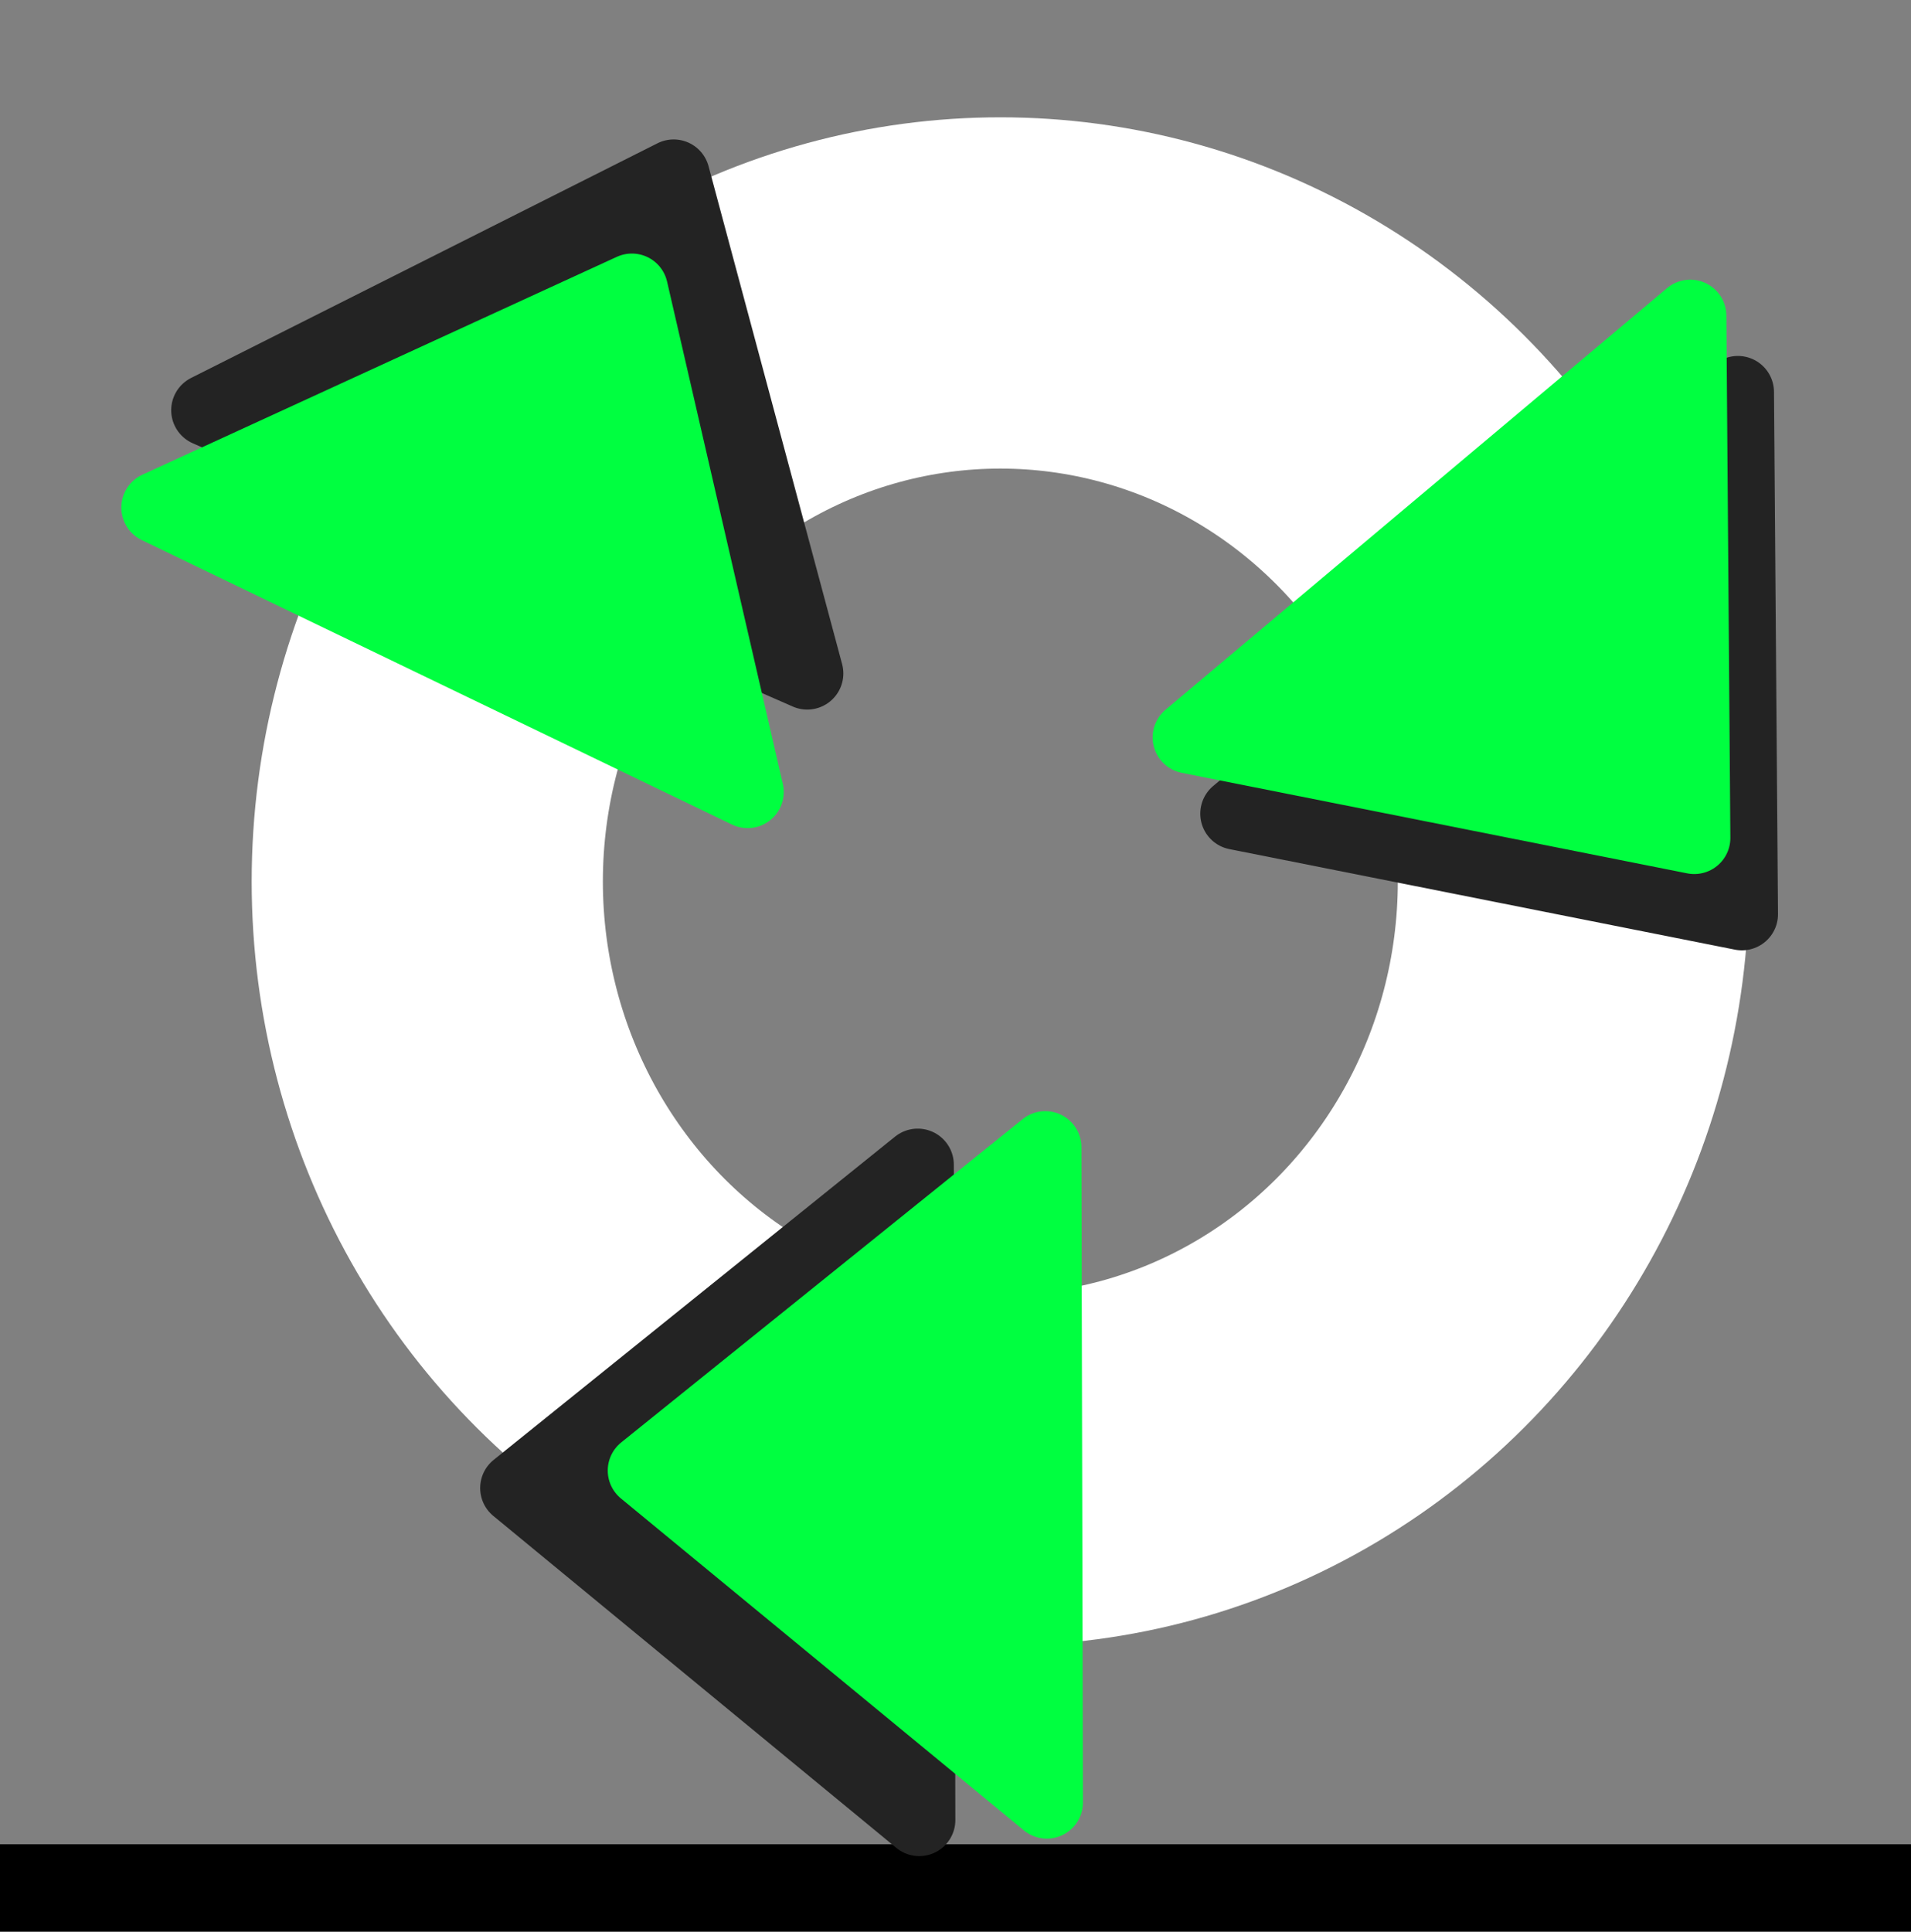 <?xml version="1.0" encoding="UTF-8" standalone="no"?>
<!-- Created with Inkscape (http://www.inkscape.org/) -->

<svg
   xmlns:dc="http://purl.org/dc/elements/1.1/"
   xmlns:cc="http://creativecommons.org/ns#"
   xmlns:rdf="http://www.w3.org/1999/02/22-rdf-syntax-ns#"
   xmlns:svg="http://www.w3.org/2000/svg"
   xmlns="http://www.w3.org/2000/svg"
   xmlns:sodipodi="http://sodipodi.sourceforge.net/DTD/sodipodi-0.dtd"
   xmlns:inkscape="http://www.inkscape.org/namespaces/inkscape"
   width="60.138"
   height="60.777"
   viewBox="0 0 60.138 60.777"
   id="svg4160"
   version="1.1"
   inkscape:version="0.92.2 5c3e80d, 2017-08-06"
   sodipodi:docname="move-step.svg">
  <rect x="0" y="0" width="60.138" height="60.777" fill="#808080" stroke="none"/>
  <defs
     id="defs4162" />
  <sodipodi:namedview
     id="base"
     pagecolor="#ffffff"
     bordercolor="#666666"
     borderopacity="1.0"
     inkscape:pageopacity="0.0"
     inkscape:pageshadow="2"
     inkscape:zoom="5.6"
     inkscape:cx="77.332982"
     inkscape:cy="7.2709709"
     inkscape:document-units="px"
     inkscape:current-layer="layer1"
     showgrid="true"
     units="in"
     showguides="false"
     inkscape:window-width="3200"
     inkscape:window-height="1800"
     inkscape:window-x="0"
     inkscape:window-y="0"
     inkscape:window-maximized="0"
     inkscape:snap-bbox="true"
     inkscape:snap-global="false">
    <inkscape:grid
       type="xygrid"
       id="grid4712"
       originx="-9.977"
       originy="-29.821" />
  </sodipodi:namedview>
  <g
     inkscape:groupmode="layer"
     id="layer1"
     inkscape:label="Move 1" />
  <g
     inkscape:groupmode="layer"
     id="layer2"
     inkscape:label="Move"
     style="display:inline"
     transform="translate(-3.533,2.264)">
    <g
       id="g82"
       transform="translate(109.283,-41.888)">
      <path
         inkscape:connector-curvature="0"
         id="path4720"
         d="m -79.753,84.379 -5.32,-5.938 5.286,-0.047 c 2.907,-0.026 7.654,-0.026 10.548,0 l 5.262,0.047 -5.129,5.926 c -2.821,3.259 -5.173,5.931 -5.228,5.938 -0.055,0.006 -2.494,-2.661 -5.42,-5.926 z"
         style="display:inline;fill:none;stroke:none;stroke-width:0.536;stroke-linecap:round;stroke-linejoin:round;stroke-miterlimit:4;stroke-dasharray:none;stroke-opacity:1" />
      <path
         inkscape:connector-curvature="0"
         id="path4722"
         d="m -94.322,67.906 v -7.232 h 19.286 19.286 v 7.232 7.232 h -19.286 -19.286 z"
         style="display:inline;fill:none;stroke:none;stroke-width:0.536;stroke-linecap:round;stroke-linejoin:round;stroke-miterlimit:4;stroke-dasharray:none;stroke-opacity:1" />
      <flowRoot
         style="font-style:normal;font-variant:normal;font-weight:normal;font-stretch:normal;line-height:0.01%;font-family:PCBius;-inkscape-font-specification:PCBius;letter-spacing:0px;word-spacing:0px;display:inline;fill:#000000;fill-opacity:1;stroke:none;stroke-width:1px;stroke-linecap:butt;stroke-linejoin:miter;stroke-opacity:1"
         id="flowRoot4795"
         xml:space="preserve"
         transform="translate(-114.565,23.651)"><flowRegion
           id="flowRegion4797"><rect
             style="font-style:normal;font-variant:normal;font-weight:normal;font-stretch:normal;font-family:PCBius;-inkscape-font-specification:PCBius"
             y="74"
             x="5"
             height="25"
             width="70"
             id="rect4799" /></flowRegion><flowPara
           style="font-size:12.5px;line-height:1.25"
           id="flowPara4801"> </flowPara></flowRoot>      <ellipse
         ry="18.518"
         rx="18.034"
         cy="67.359"
         cx="-74.27"
         id="path5727"
         style="display:inline;fill:none;fill-opacity:1;fill-rule:nonzero;stroke:#ffffff;stroke-width:11.052;stroke-linecap:round;stroke-linejoin:round;stroke-miterlimit:4;stroke-dasharray:none;stroke-opacity:1" />
      <path
         inkscape:transform-center-y="-4.1877764"
         inkscape:transform-center-x="2.8845044"
         sodipodi:nodetypes="ccc"
         inkscape:connector-curvature="0"
         id="path4710-4-3"
         d="m -51.06,51.96 0.126,16.428 -15.908,-3.163 z"
         style="display:inline;fill:none;fill-rule:evenodd;stroke:#232323;stroke-width:2.273;stroke-linecap:butt;stroke-linejoin:round;stroke-miterlimit:4;stroke-dasharray:none;stroke-opacity:1" />
      <path
         inkscape:transform-center-y="-4.1877764"
         inkscape:transform-center-x="2.8845044"
         sodipodi:nodetypes="ccc"
         inkscape:connector-curvature="0"
         id="path4710-4"
         d="m -52.559,49.56 0.126,16.428 -15.908,-3.163 z"
         style="display:inline;fill:#00FF40;fill-opacity:1;fill-rule:evenodd;stroke:#00FF40;stroke-width:2.273;stroke-linecap:butt;stroke-linejoin:round;stroke-miterlimit:4;stroke-dasharray:none;stroke-opacity:1" />
      <path
         inkscape:transform-center-y="1.4409431"
         inkscape:transform-center-x="3.2885368e-05"
         sodipodi:nodetypes="ccc"
         inkscape:connector-curvature="0"
         id="path4710-8"
         d="m -76.822,96.887 -12.681,-10.444 12.633,-10.172 z"
         style="display:inline;fill:#232323;fill-opacity:1;fill-rule:evenodd;stroke:#232323;stroke-width:2.273;stroke-linecap:butt;stroke-linejoin:round;stroke-miterlimit:4;stroke-dasharray:none;stroke-opacity:1" />
      <path
         inkscape:transform-center-y="1.4409431"
         inkscape:transform-center-x="3.2885368e-05"
         sodipodi:nodetypes="ccc"
         inkscape:connector-curvature="0"
         id="path4710"
         d="M -72.807,96.337 -85.488,85.893 -72.855,75.721 Z"
         style="display:inline;fill:#00FF40;fill-opacity:1;fill-rule:evenodd;stroke:#00FF40;stroke-width:2.273;stroke-linecap:butt;stroke-linejoin:round;stroke-miterlimit:4;stroke-dasharray:none;stroke-opacity:1" />
      <path
         inkscape:transform-center-y="1.5048666"
         inkscape:transform-center-x="3.8692967"
         sodipodi:nodetypes="ccc"
         inkscape:connector-curvature="0"
         id="path4710-4-8-9"
         d="m -99.226,52.531 14.676,-7.383 4.203,15.665 z"
         style="display:inline;fill:#232323;fill-opacity:1;fill-rule:evenodd;stroke:#232323;stroke-width:2.273;stroke-linecap:butt;stroke-linejoin:round;stroke-miterlimit:4;stroke-dasharray:none;stroke-opacity:1" />
      <path
         inkscape:transform-center-y="1.6275931"
         inkscape:transform-center-x="4.0521282"
         sodipodi:nodetypes="ccc"
         inkscape:connector-curvature="0"
         id="path4710-4-8"
         d="m -100.795,55.593 14.93,-6.855 3.642,15.805 z"
         style="display:inline;fill:#00FF40;fill-opacity:1;fill-rule:evenodd;stroke:#00FF40;stroke-width:2.273;stroke-linecap:butt;stroke-linejoin:round;stroke-miterlimit:4;stroke-dasharray:none;stroke-opacity:1" />
    </g>
  </g>
</svg>
